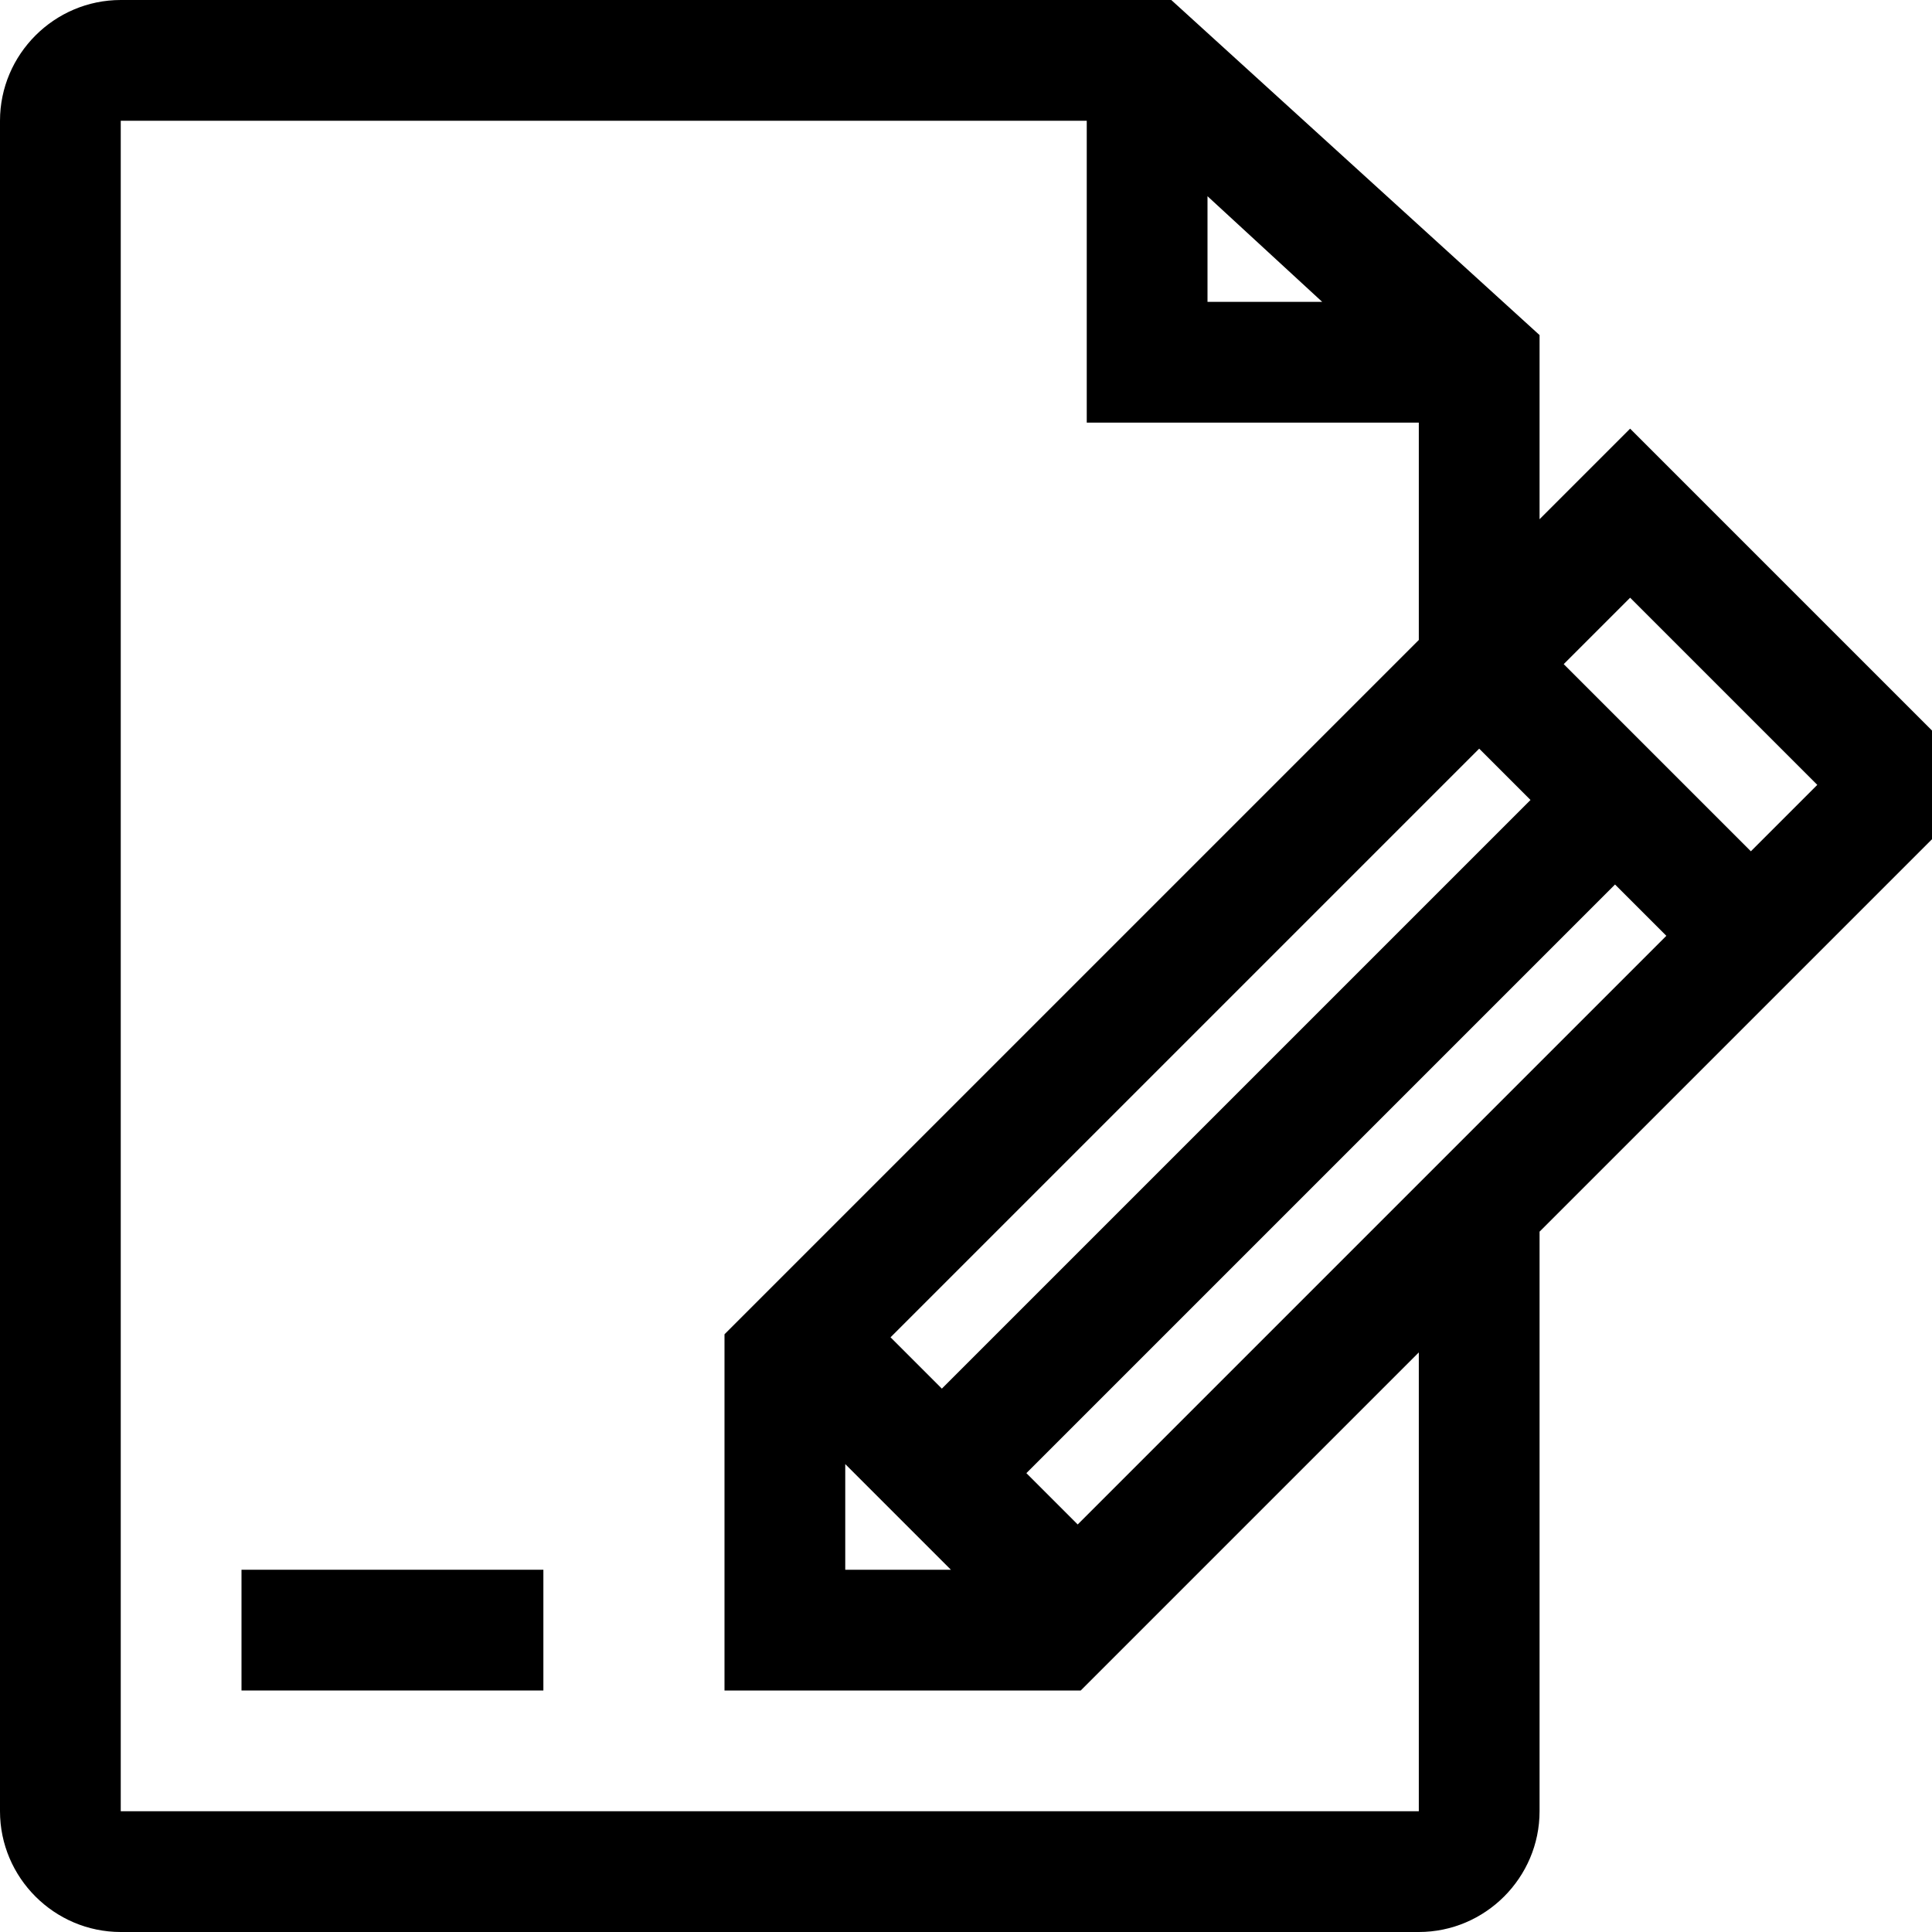 <?xml version="1.0" encoding="utf-8"?>
<!-- Generator: Adobe Illustrator 18.0.0, SVG Export Plug-In . SVG Version: 6.00 Build 0)  -->
<!DOCTYPE svg PUBLIC "-//W3C//DTD SVG 1.1//EN" "http://www.w3.org/Graphics/SVG/1.1/DTD/svg11.dtd">
<svg version="1.1" id="Layer_1" xmlns="http://www.w3.org/2000/svg" xmlns:xlink="http://www.w3.org/1999/xlink" x="0px" y="0px"
	 viewBox="0 0 64 64" enable-background="new 0 0 64 64" xml:space="preserve">
<g>
	<rect x="8" y="52" width="10" height="4"/>
	<path d="M60.8,31l5-5L54,14.2l-3,3v-6.1L38.8,0H4C1.8,0,0,1.8,0,4v56c0,2.2,1.8,4,4,4h43c2.2,0,4-1.8,4-4V40.8L60.8,31L60.8,31z
		 M60.2,26L58,28.2L51.8,22l2.2-2.2L60.2,26z M28,48.5l3.5,3.5H28V48.5z M29.5,44.3L49,24.8l1.7,1.7L31.2,46L29.5,44.3z M40,6.5
		l3.8,3.5H40V6.5z M47,60H4V4h32v10h11v7.2l-23,23V56h11.8L47,44.8V60z M35.7,50.5L34,48.8l19.5-19.5l1.7,1.7L35.7,50.5z"/>
</g>
</svg>
